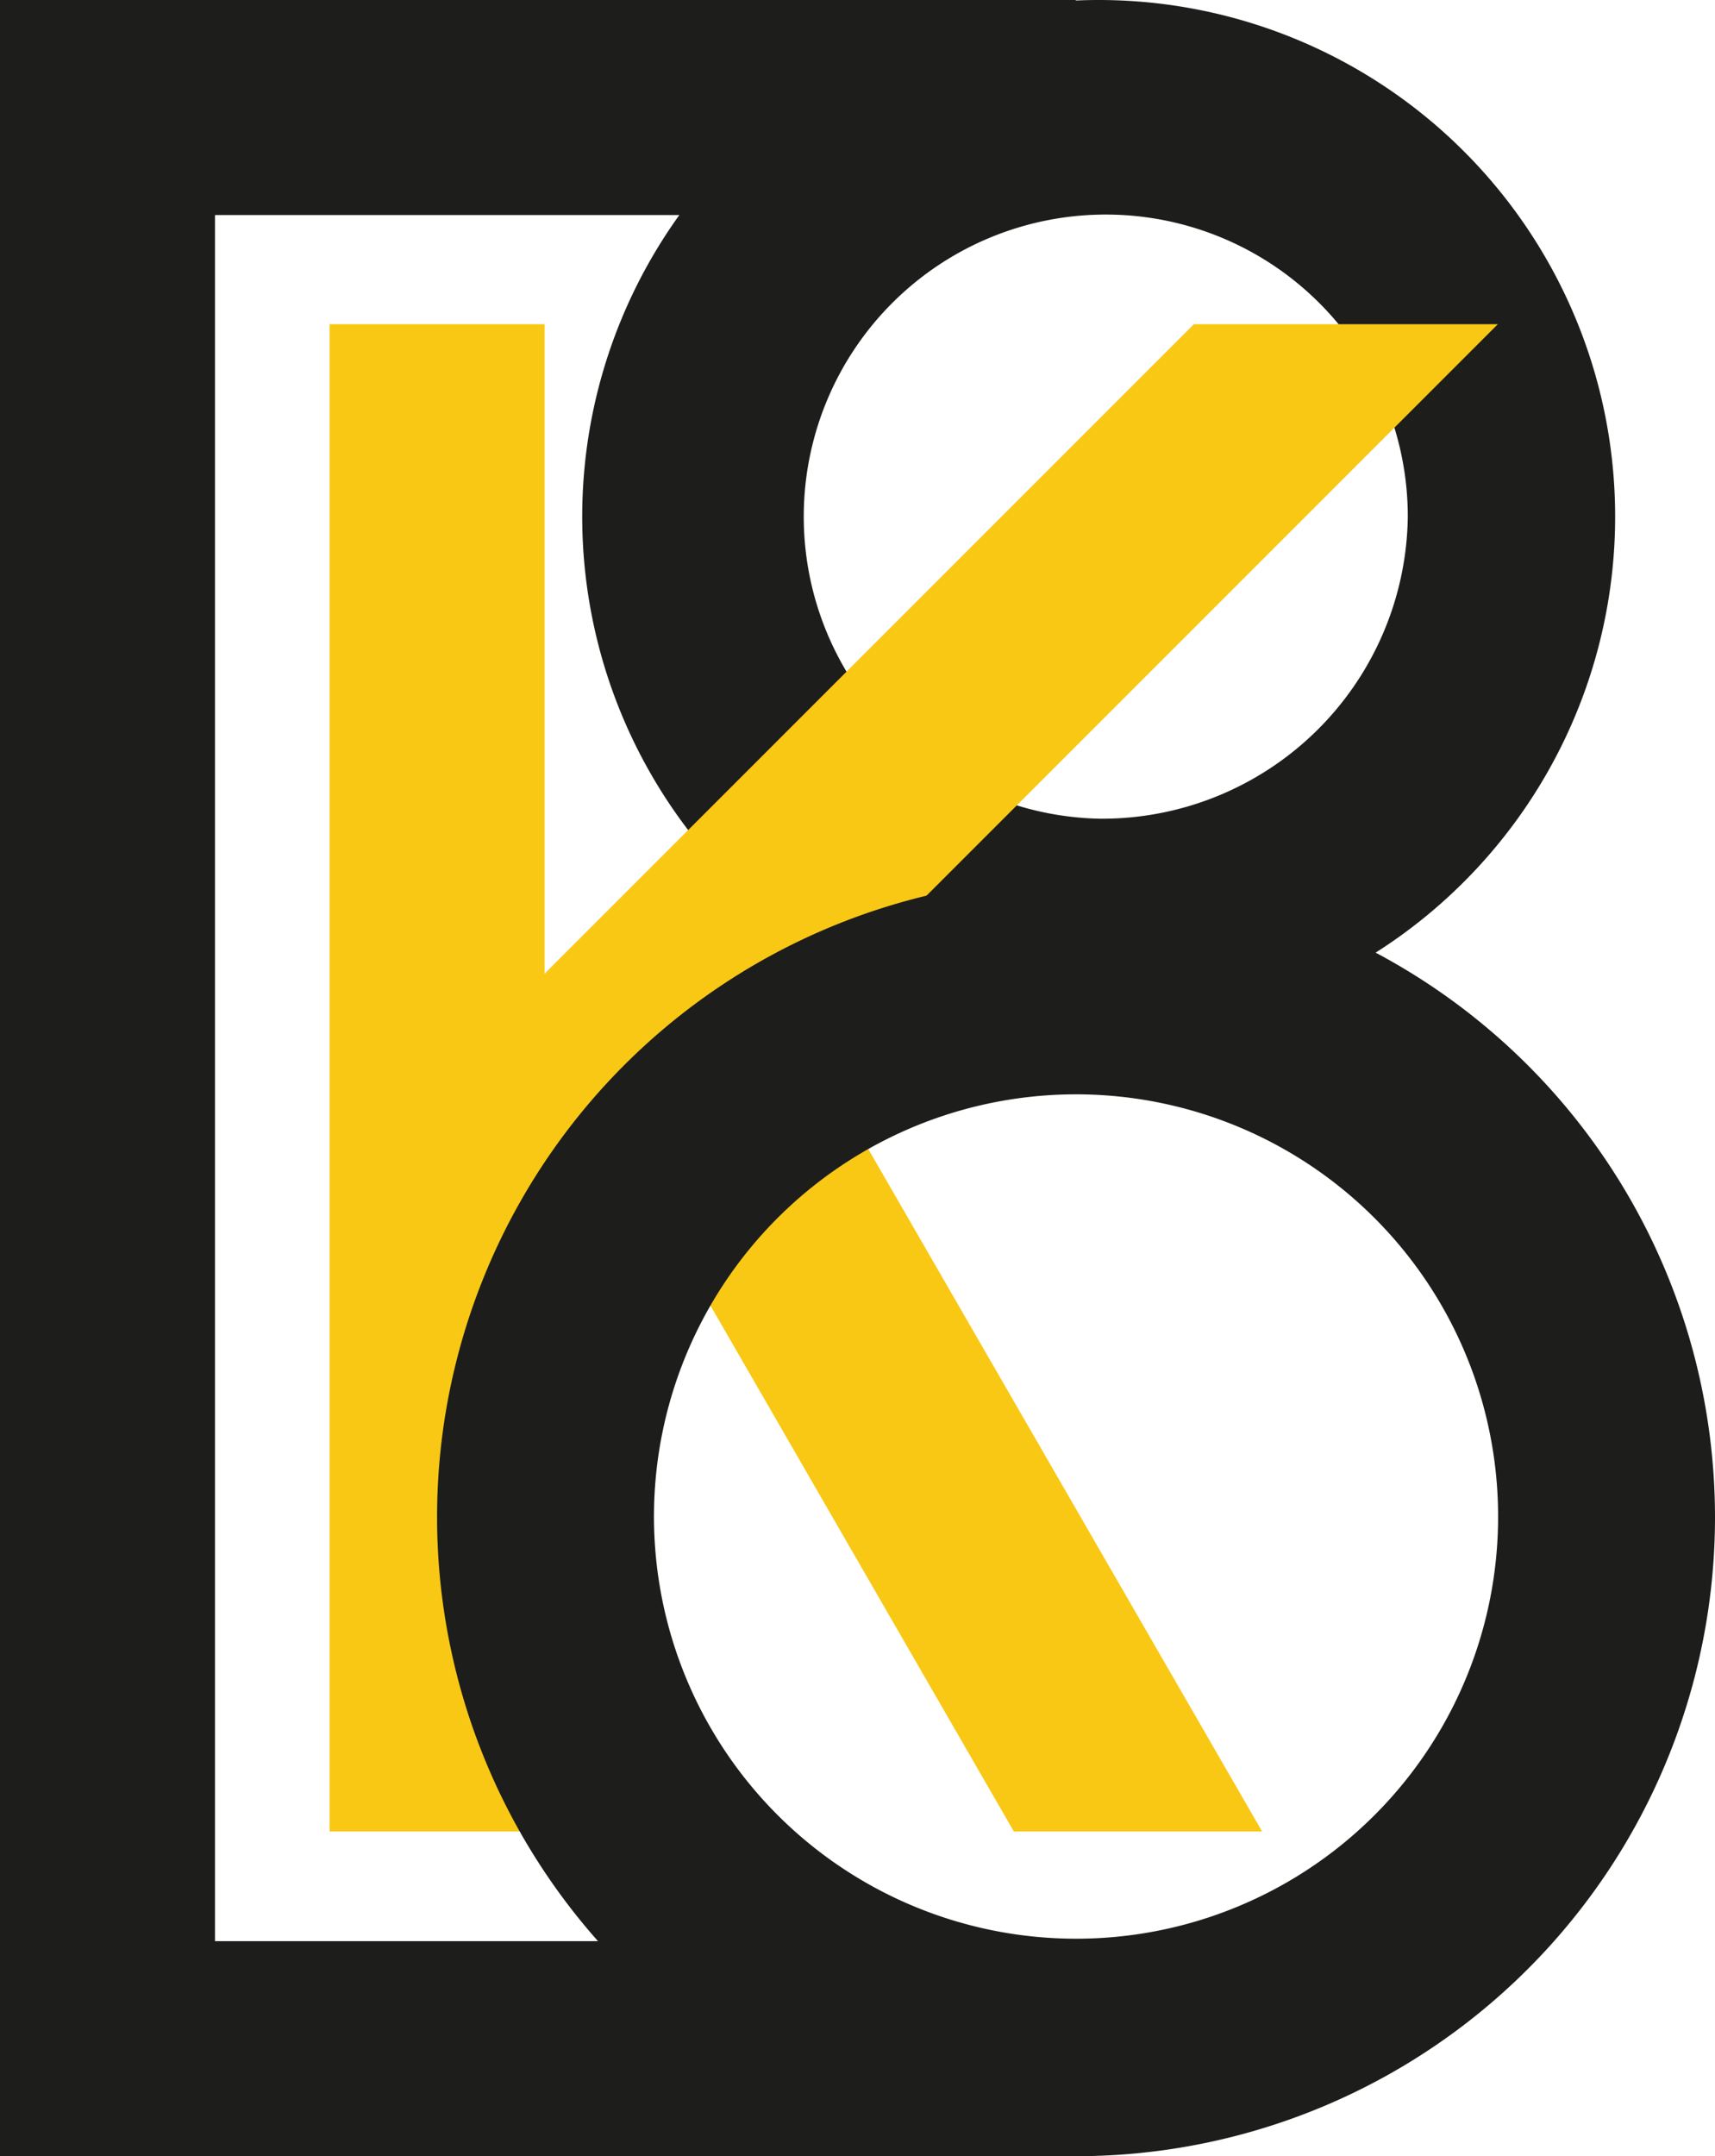 <svg id="Layer_1" data-name="Layer 1" xmlns="http://www.w3.org/2000/svg" viewBox="0 0 62.86 79.01"><defs><style>.cls-1{fill:#1d1d1b;}.cls-2{fill:#f9c815;}</style></defs><rect class="cls-1" width="7.88" height="79.01"/><rect class="cls-1" x="39.41" y="0.38" width="7.88" height="31.56" transform="translate(7.49 47.29) rotate(-90)"/><rect class="cls-1" x="39.41" y="71.52" width="7.88" height="31.56" transform="translate(-63.65 118.42) rotate(-90)"/><path class="cls-1" d="M60,12.23A18.93,18.93,0,1,0,78.89,31.16,18.93,18.93,0,0,0,60,12.23Zm0,30A11.07,11.07,0,1,1,71.29,31.16,11.21,11.21,0,0,1,60,42.23Z" transform="translate(-19.69 -12.23)"/><rect class="cls-2" x="12.08" y="11.88" width="7.88" height="55.23"/><polygon class="cls-2" points="46.26 67.11 37.16 67.11 21.1 39.28 27.92 35.34 46.26 67.11"/><polygon class="cls-2" points="15.85 50.93 13.75 41.89 43.76 11.88 54.9 11.88 15.85 50.93"/><path class="cls-1" d="M59.13,44.4A23.42,23.42,0,1,0,82.55,67.82,23.43,23.43,0,0,0,59.13,44.4Zm0,38.87A15.47,15.47,0,1,1,74.6,67.81,15.46,15.46,0,0,1,59.13,83.27Z" transform="translate(-19.69 -12.23)"/></svg>